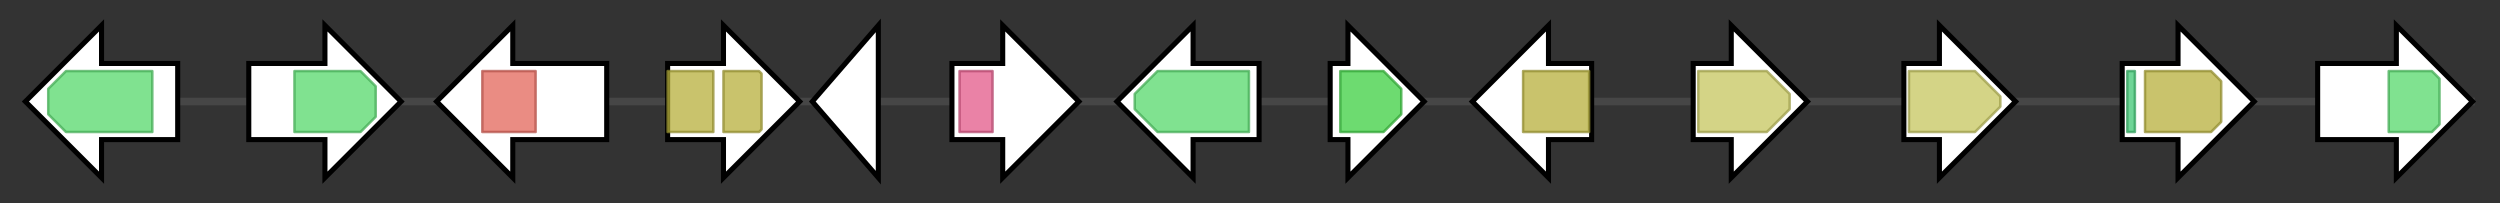 <svg version="1.1" baseProfile="full" xmlns="http://www.w3.org/2000/svg" width="984.833" height="80">
	<rect width="100%" height="100%" fill="#333333" stroke="none"/>
	<g>
		<line x1="10" y1="40.0" x2="974.833" y2="40.0" style="stroke:rgb(70,70,70); stroke-width:3 "/>
		<g>
			<title>nodW
cytochrome P450 oxygenase</title>
			<polygon class="nodW
cytochrome P450 oxygenase" points="70,25 40,25 40,10 10,40 40,70 40,55 70,55" fill="rgb(255,255,255)" fill-opacity="1.0" stroke="rgb(0,0,0)" stroke-width="2"  />
			<g>
				<title>p450 (PF00067)
"Cytochrome P450"</title>
				<polygon class="PF00067" points="19,35 26,28 60,28 60,52 26,52 19,45" stroke-linejoin="round" width="41" height="24" fill="rgb(85,216,107)" stroke="rgb(68,172,85)" stroke-width="1" opacity="0.75" />
			</g>
		</g>
		<g>
			<title>nodR
cytochrome P450 oxygenase</title>
			<polygon class="nodR
cytochrome P450 oxygenase" points="98,25 128,25 128,10 158,40 128,70 128,55 98,55" fill="rgb(255,255,255)" fill-opacity="1.0" stroke="rgb(0,0,0)" stroke-width="2"  />
			<g>
				<title>p450 (PF00067)
"Cytochrome P450"</title>
				<polygon class="PF00067" points="116,28 142,28 148,34 148,46 142,52 116,52" stroke-linejoin="round" width="32" height="24" fill="rgb(85,216,107)" stroke="rgb(68,172,85)" stroke-width="1" opacity="0.75" />
			</g>
		</g>
		<g>
			<title>nodX
cytochrome P450 oxygenase</title>
			<polygon class="nodX
cytochrome P450 oxygenase" points="239,25 202,25 202,10 172,40 202,70 202,55 239,55" fill="rgb(255,255,255)" fill-opacity="1.0" stroke="rgb(0,0,0)" stroke-width="2"  />
			<g>
				<title>CoA_transf_3 (PF02515)
"CoA-transferase family III"</title>
				<rect class="PF02515" x="190" y="28" stroke-linejoin="round" width="21" height="24" fill="rgb(226,102,90)" stroke="rgb(180,81,72)" stroke-width="1" opacity="0.75" />
			</g>
		</g>
		<g>
			<title>nodM
FAD-dependent oxygenase</title>
			<polygon class="nodM
FAD-dependent oxygenase" points="263,25 285,25 285,10 315,40 285,70 285,55 263,55" fill="rgb(255,255,255)" fill-opacity="1.0" stroke="rgb(0,0,0)" stroke-width="2"  />
			<g>
				<title>FAD_binding_3 (PF01494)
"FAD binding domain"</title>
				<rect class="PF01494" x="263" y="28" stroke-linejoin="round" width="18" height="24" fill="rgb(182,175,59)" stroke="rgb(145,140,47)" stroke-width="1" opacity="0.75" />
			</g>
			<g>
				<title>FAD_binding_3 (PF01494)
"FAD binding domain"</title>
				<polygon class="PF01494" points="285,28 299,28 300,29 300,51 299,52 285,52" stroke-linejoin="round" width="15" height="24" fill="rgb(182,175,59)" stroke="rgb(145,140,47)" stroke-width="1" opacity="0.75" />
			</g>
		</g>
		<g>
			<title>nodB
indole diterpene cyclase</title>
			<polygon class="nodB
indole diterpene cyclase" points="320,40 346,10 346,70" fill="rgb(255,255,255)" fill-opacity="1.0" stroke="rgb(0,0,0)" stroke-width="2"  />
		</g>
		<g>
			<title>nodO
FAD-dependent oxygenase</title>
			<polygon class="nodO
FAD-dependent oxygenase" points="375,25 395,25 395,10 425,40 395,70 395,55 375,55" fill="rgb(255,255,255)" fill-opacity="1.0" stroke="rgb(0,0,0)" stroke-width="2"  />
			<g>
				<title>FAD_binding_4 (PF01565)
"FAD binding domain"</title>
				<rect class="PF01565" x="378" y="28" stroke-linejoin="round" width="13" height="24" fill="rgb(226,88,136)" stroke="rgb(180,70,108)" stroke-width="1" opacity="0.75" />
			</g>
		</g>
		<g>
			<title>nodJ
cytochrome P450 oxygenase</title>
			<polygon class="nodJ
cytochrome P450 oxygenase" points="496,25 470,25 470,10 440,40 470,70 470,55 496,55" fill="rgb(255,255,255)" fill-opacity="1.0" stroke="rgb(0,0,0)" stroke-width="2"  />
			<g>
				<title>p450 (PF00067)
"Cytochrome P450"</title>
				<polygon class="PF00067" points="447,37 456,28 492,28 492,52 456,52 447,43" stroke-linejoin="round" width="45" height="24" fill="rgb(85,216,107)" stroke="rgb(68,172,85)" stroke-width="1" opacity="0.75" />
			</g>
		</g>
		<g>
			<title>nodC
geranylgeranyl transferase</title>
			<polygon class="nodC
geranylgeranyl transferase" points="524,25 531,25 531,10 561,40 531,70 531,55 524,55" fill="rgb(255,255,255)" fill-opacity="1.0" stroke="rgb(0,0,0)" stroke-width="2"  />
			<g>
				<title>polyprenyl_synt (PF00348)
"Polyprenyl synthetase"</title>
				<polygon class="PF00348" points="528,28 545,28 552,35 552,45 545,52 528,52" stroke-linejoin="round" width="24" height="24" fill="rgb(61,206,65)" stroke="rgb(48,164,52)" stroke-width="1" opacity="0.75" />
			</g>
		</g>
		<g>
			<title>nodY1
FAD-dependent oxygenase</title>
			<polygon class="nodY1
FAD-dependent oxygenase" points="627,25 610,25 610,10 580,40 610,70 610,55 627,55" fill="rgb(255,255,255)" fill-opacity="1.0" stroke="rgb(0,0,0)" stroke-width="2"  />
			<g>
				<title>FAD_binding_3 (PF01494)
"FAD binding domain"</title>
				<rect class="PF01494" x="600" y="28" stroke-linejoin="round" width="26" height="24" fill="rgb(182,175,59)" stroke="rgb(145,140,47)" stroke-width="1" opacity="0.75" />
			</g>
		</g>
		<g>
			<title>nodD2
prenyl transferase</title>
			<polygon class="nodD2
prenyl transferase" points="667,25 682,25 682,10 712,40 682,70 682,55 667,55" fill="rgb(255,255,255)" fill-opacity="1.0" stroke="rgb(0,0,0)" stroke-width="2"  />
			<g>
				<title>Trp_DMAT (PF11991)
"Tryptophan dimethylallyltransferase"</title>
				<polygon class="PF11991" points="669,28 696,28 705,37 705,43 696,52 669,52" stroke-linejoin="round" width="36" height="24" fill="rgb(197,197,93)" stroke="rgb(157,157,74)" stroke-width="1" opacity="0.75" />
			</g>
		</g>
		<g>
			<title>nodD1
indole diterpene biosynthesis protein</title>
			<polygon class="nodD1
indole diterpene biosynthesis protein" points="750,25 764,25 764,10 794,40 764,70 764,55 750,55" fill="rgb(255,255,255)" fill-opacity="1.0" stroke="rgb(0,0,0)" stroke-width="2"  />
			<g>
				<title>Trp_DMAT (PF11991)
"Tryptophan dimethylallyltransferase"</title>
				<polygon class="PF11991" points="752,28 778,28 788,38 788,42 778,52 752,52" stroke-linejoin="round" width="36" height="24" fill="rgb(197,197,93)" stroke="rgb(157,157,74)" stroke-width="1" opacity="0.75" />
			</g>
		</g>
		<g>
			<title>nodY2
FAD-dependent oxygenase</title>
			<polygon class="nodY2
FAD-dependent oxygenase" points="836,25 858,25 858,10 888,40 858,70 858,55 836,55" fill="rgb(255,255,255)" fill-opacity="1.0" stroke="rgb(0,0,0)" stroke-width="2"  />
			<g>
				<title>FAD_binding_2 (PF00890)
"FAD binding domain"</title>
				<rect class="PF00890" x="838" y="28" stroke-linejoin="round" width="3" height="24" fill="rgb(63,199,116)" stroke="rgb(50,159,92)" stroke-width="1" opacity="0.75" />
			</g>
			<g>
				<title>FAD_binding_3 (PF01494)
"FAD binding domain"</title>
				<polygon class="PF01494" points="845,28 871,28 875,32 875,48 871,52 845,52" stroke-linejoin="round" width="30" height="24" fill="rgb(182,175,59)" stroke="rgb(145,140,47)" stroke-width="1" opacity="0.75" />
			</g>
		</g>
		<g>
			<title>nodZ
cytochrome P450 oxygenase</title>
			<polygon class="nodZ
cytochrome P450 oxygenase" points="913,25 944,25 944,10 974,40 944,70 944,55 913,55" fill="rgb(255,255,255)" fill-opacity="1.0" stroke="rgb(0,0,0)" stroke-width="2"  />
			<g>
				<title>p450 (PF00067)
"Cytochrome P450"</title>
				<polygon class="PF00067" points="941,28 958,28 961,31 961,49 958,52 941,52" stroke-linejoin="round" width="20" height="24" fill="rgb(85,216,107)" stroke="rgb(68,172,85)" stroke-width="1" opacity="0.75" />
			</g>
		</g>
	</g>
</svg>

